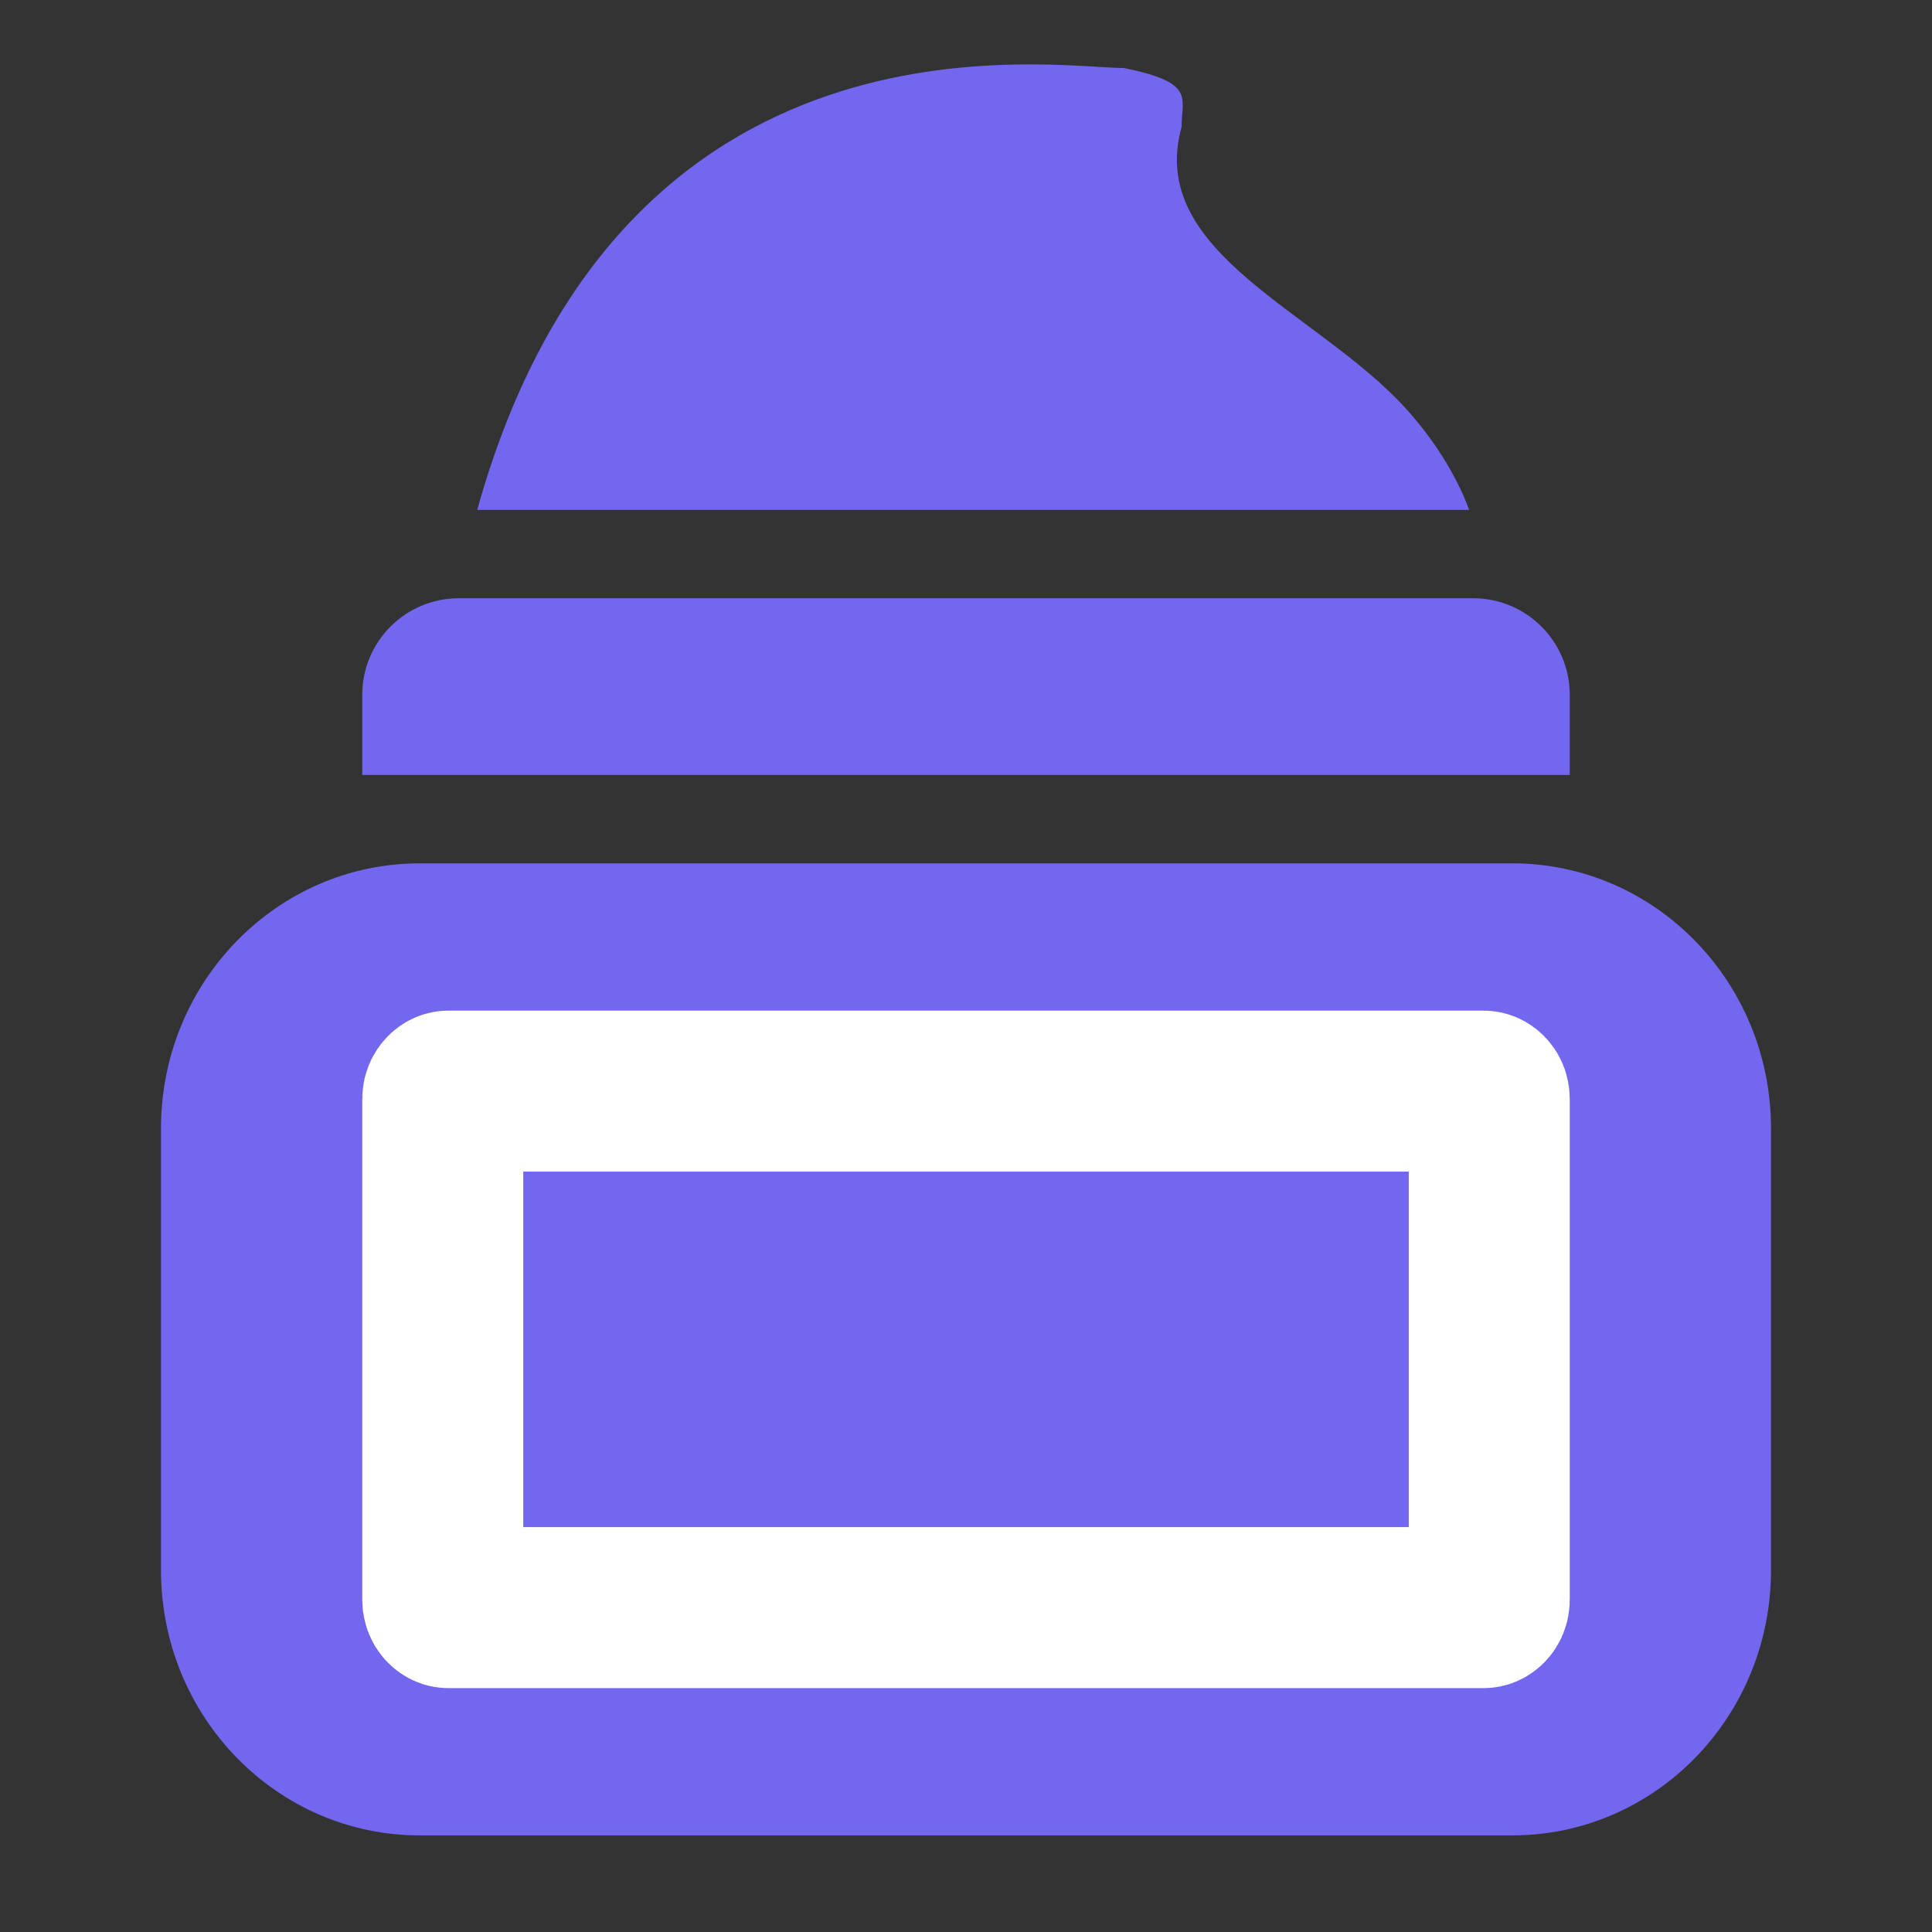 <svg width="60" height="60" viewBox="0 0 60 60" fill="none" xmlns="http://www.w3.org/2000/svg">
<rect x="0" y="0" width="60" height="60" fill="#333333" stroke="none"/>
<path d="M5 35.045C5 30.498 8.598 26.812 13.036 26.812H46.964C51.402 26.812 55 30.498 55 35.045V48.767C55 53.314 51.402 57 46.964 57H13.036C8.598 57 5 53.314 5 48.767V35.045Z" fill="#7367F0"/>
<path d="M11.25 21.579C11.25 19.922 12.593 18.579 14.25 18.579H45.75C47.407 18.579 48.75 19.922 48.75 21.579V24.068H11.25V21.579Z" fill="#7367F0"/>
<path d="M45.624 15.835H14.82C19.285 -0.174 32.678 2.113 34.91 2.113C37.142 2.57 36.695 3.028 36.695 3.943C35.6 7.869 40.941 9.679 43.674 12.703C44.723 13.864 45.341 15.038 45.624 15.835Z" fill="#7367F0"/>
<path d="M13.929 33.886H46.071C46.101 33.886 46.136 33.895 46.176 33.936C46.218 33.978 46.25 34.042 46.25 34.13V49.682C46.25 49.77 46.218 49.834 46.176 49.876C46.136 49.917 46.101 49.926 46.071 49.926H13.929C13.899 49.926 13.864 49.917 13.824 49.876C13.782 49.834 13.75 49.77 13.75 49.682V34.13C13.75 34.042 13.782 33.978 13.824 33.936C13.864 33.895 13.899 33.886 13.929 33.886Z" stroke="white" stroke-width="5"/>
</svg>
